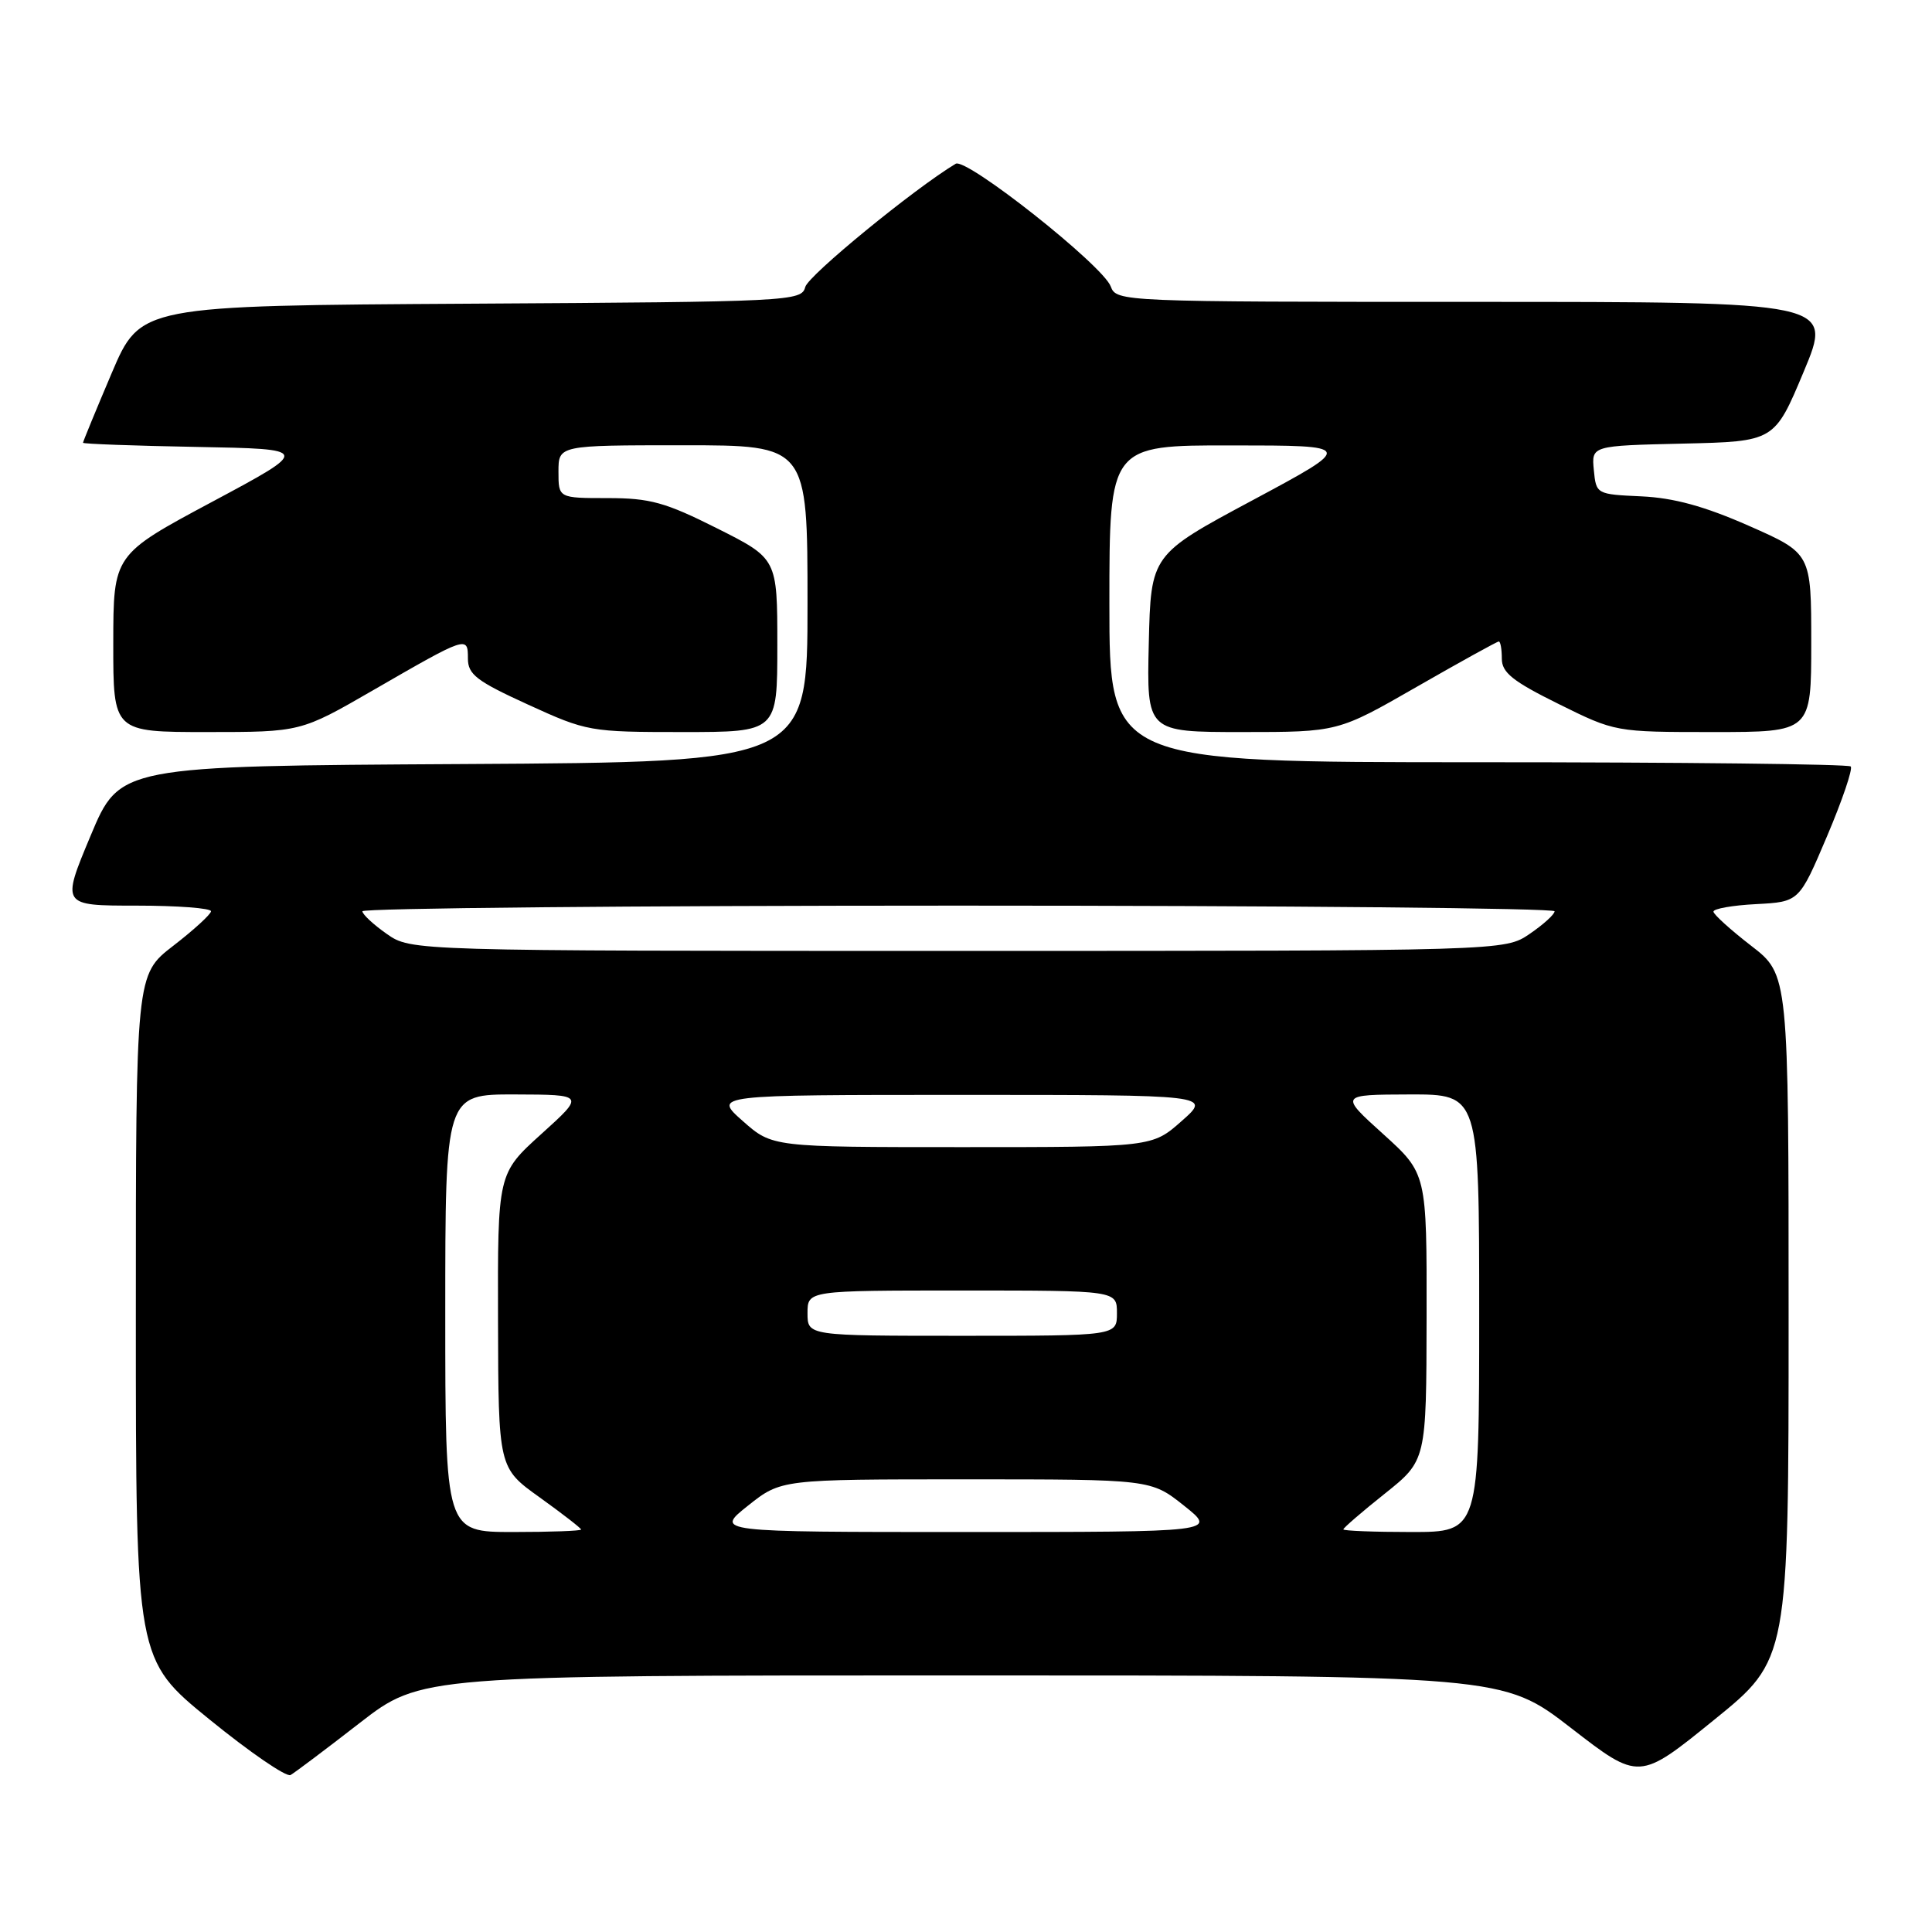 <?xml version="1.0" encoding="UTF-8" standalone="no"?>
<!DOCTYPE svg PUBLIC "-//W3C//DTD SVG 1.1//EN" "http://www.w3.org/Graphics/SVG/1.1/DTD/svg11.dtd" >
<svg xmlns="http://www.w3.org/2000/svg" xmlns:xlink="http://www.w3.org/1999/xlink" version="1.1" viewBox="0 0 256 256">
 <g >
 <path fill="currentColor"
d=" M 47.64 228.32 C 55.79 222.00 55.79 222.00 127.48 222.00 C 199.16 222.00 199.16 222.00 208.17 228.97 C 217.19 235.95 217.19 235.95 227.09 227.92 C 237.00 219.90 237.00 219.90 237.00 174.52 C 237.00 129.15 237.00 129.15 232.04 125.32 C 229.32 123.22 227.07 121.18 227.04 120.80 C 227.02 120.41 229.56 119.96 232.70 119.80 C 238.40 119.50 238.40 119.50 242.09 110.81 C 244.12 106.03 245.53 101.87 245.23 101.56 C 244.92 101.25 222.69 101.00 195.83 101.00 C 147.00 101.00 147.00 101.00 147.00 80.00 C 147.00 59.00 147.00 59.00 163.25 59.02 C 179.50 59.03 179.50 59.03 166.00 66.27 C 152.50 73.50 152.50 73.50 152.22 85.25 C 151.94 97.00 151.94 97.00 164.61 97.00 C 177.29 97.00 177.29 97.00 187.74 91.00 C 193.49 87.70 198.38 85.00 198.60 85.00 C 198.82 85.00 199.00 86.03 199.00 87.28 C 199.00 89.12 200.45 90.28 206.52 93.28 C 214.03 97.00 214.05 97.00 227.02 97.00 C 240.00 97.00 240.00 97.00 240.00 85.16 C 240.00 73.32 240.00 73.32 231.75 69.68 C 225.86 67.08 221.79 65.97 217.50 65.77 C 211.54 65.50 211.50 65.48 211.19 62.28 C 210.88 59.06 210.88 59.06 223.00 58.78 C 235.13 58.50 235.13 58.50 239.00 49.25 C 242.87 40.00 242.87 40.00 195.40 40.00 C 148.54 40.00 147.93 39.97 147.18 37.96 C 146.15 35.17 128.05 20.85 126.63 21.70 C 121.13 25.01 107.10 36.49 106.70 38.03 C 106.21 39.92 104.84 39.99 62.40 40.24 C 18.61 40.50 18.61 40.50 14.80 49.44 C 12.71 54.36 11.00 58.51 11.00 58.67 C 11.00 58.82 17.79 59.07 26.09 59.22 C 41.18 59.50 41.18 59.50 28.10 66.50 C 15.02 73.50 15.02 73.50 15.01 85.25 C 15.00 97.00 15.00 97.00 27.42 97.00 C 39.84 97.00 39.84 97.00 49.42 91.47 C 61.91 84.26 62.00 84.23 62.00 87.25 C 62.00 89.37 63.15 90.25 69.96 93.36 C 77.77 96.93 78.16 97.00 90.46 97.00 C 103.00 97.00 103.00 97.00 103.00 85.51 C 103.00 74.02 103.00 74.02 95.02 70.01 C 88.15 66.56 86.14 66.00 80.52 66.00 C 74.00 66.00 74.00 66.00 74.00 62.50 C 74.00 59.00 74.00 59.00 90.50 59.00 C 107.00 59.00 107.00 59.00 107.00 79.99 C 107.00 100.98 107.00 100.98 61.44 101.24 C 15.87 101.50 15.87 101.50 12.00 110.75 C 8.13 120.00 8.13 120.00 18.06 120.00 C 23.53 120.00 27.98 120.34 27.96 120.75 C 27.93 121.16 25.68 123.22 22.96 125.32 C 18.00 129.15 18.00 129.15 18.00 174.52 C 18.00 219.90 18.00 219.90 27.75 227.83 C 33.11 232.19 37.95 235.51 38.50 235.20 C 39.05 234.89 43.16 231.80 47.64 228.32 Z  M 59.00 174.00 C 59.00 145.00 59.00 145.00 68.25 145.02 C 77.50 145.05 77.50 145.05 71.72 150.27 C 65.94 155.50 65.94 155.50 65.99 175.00 C 66.04 194.50 66.04 194.50 71.52 198.42 C 74.53 200.58 77.00 202.50 77.00 202.67 C 77.00 202.85 72.95 203.00 68.00 203.00 C 59.00 203.00 59.00 203.00 59.00 174.00 Z  M 99.11 199.51 C 103.50 196.02 103.50 196.02 128.00 196.02 C 152.50 196.02 152.50 196.02 156.89 199.51 C 161.28 203.00 161.28 203.00 128.00 203.00 C 94.72 203.00 94.72 203.00 99.11 199.51 Z  M 178.00 202.65 C 178.00 202.46 180.47 200.32 183.50 197.91 C 189.00 193.52 189.00 193.52 189.03 174.51 C 189.06 155.50 189.06 155.50 183.28 150.27 C 177.50 145.05 177.50 145.05 186.75 145.02 C 196.00 145.00 196.00 145.00 196.00 174.00 C 196.00 203.00 196.00 203.00 187.00 203.00 C 182.05 203.00 178.00 202.84 178.00 202.65 Z  M 107.00 174.00 C 107.00 171.00 107.00 171.00 127.50 171.00 C 148.00 171.00 148.00 171.00 148.00 174.00 C 148.00 177.00 148.00 177.00 127.50 177.00 C 107.00 177.00 107.00 177.00 107.00 174.00 Z  M 98.42 148.54 C 94.50 145.08 94.50 145.08 127.50 145.08 C 160.50 145.08 160.50 145.08 156.58 148.54 C 152.67 152.00 152.67 152.00 127.50 152.00 C 102.33 152.00 102.33 152.00 98.42 148.54 Z  M 51.25 123.75 C 49.48 122.51 48.03 121.16 48.02 120.75 C 48.01 120.34 83.55 120.00 127.00 120.00 C 170.45 120.00 206.00 120.34 205.99 120.75 C 205.99 121.16 204.50 122.51 202.68 123.75 C 199.38 126.00 199.38 126.00 126.92 126.00 C 54.47 126.00 54.47 126.00 51.25 123.75 Z "/>
</g>
</svg>